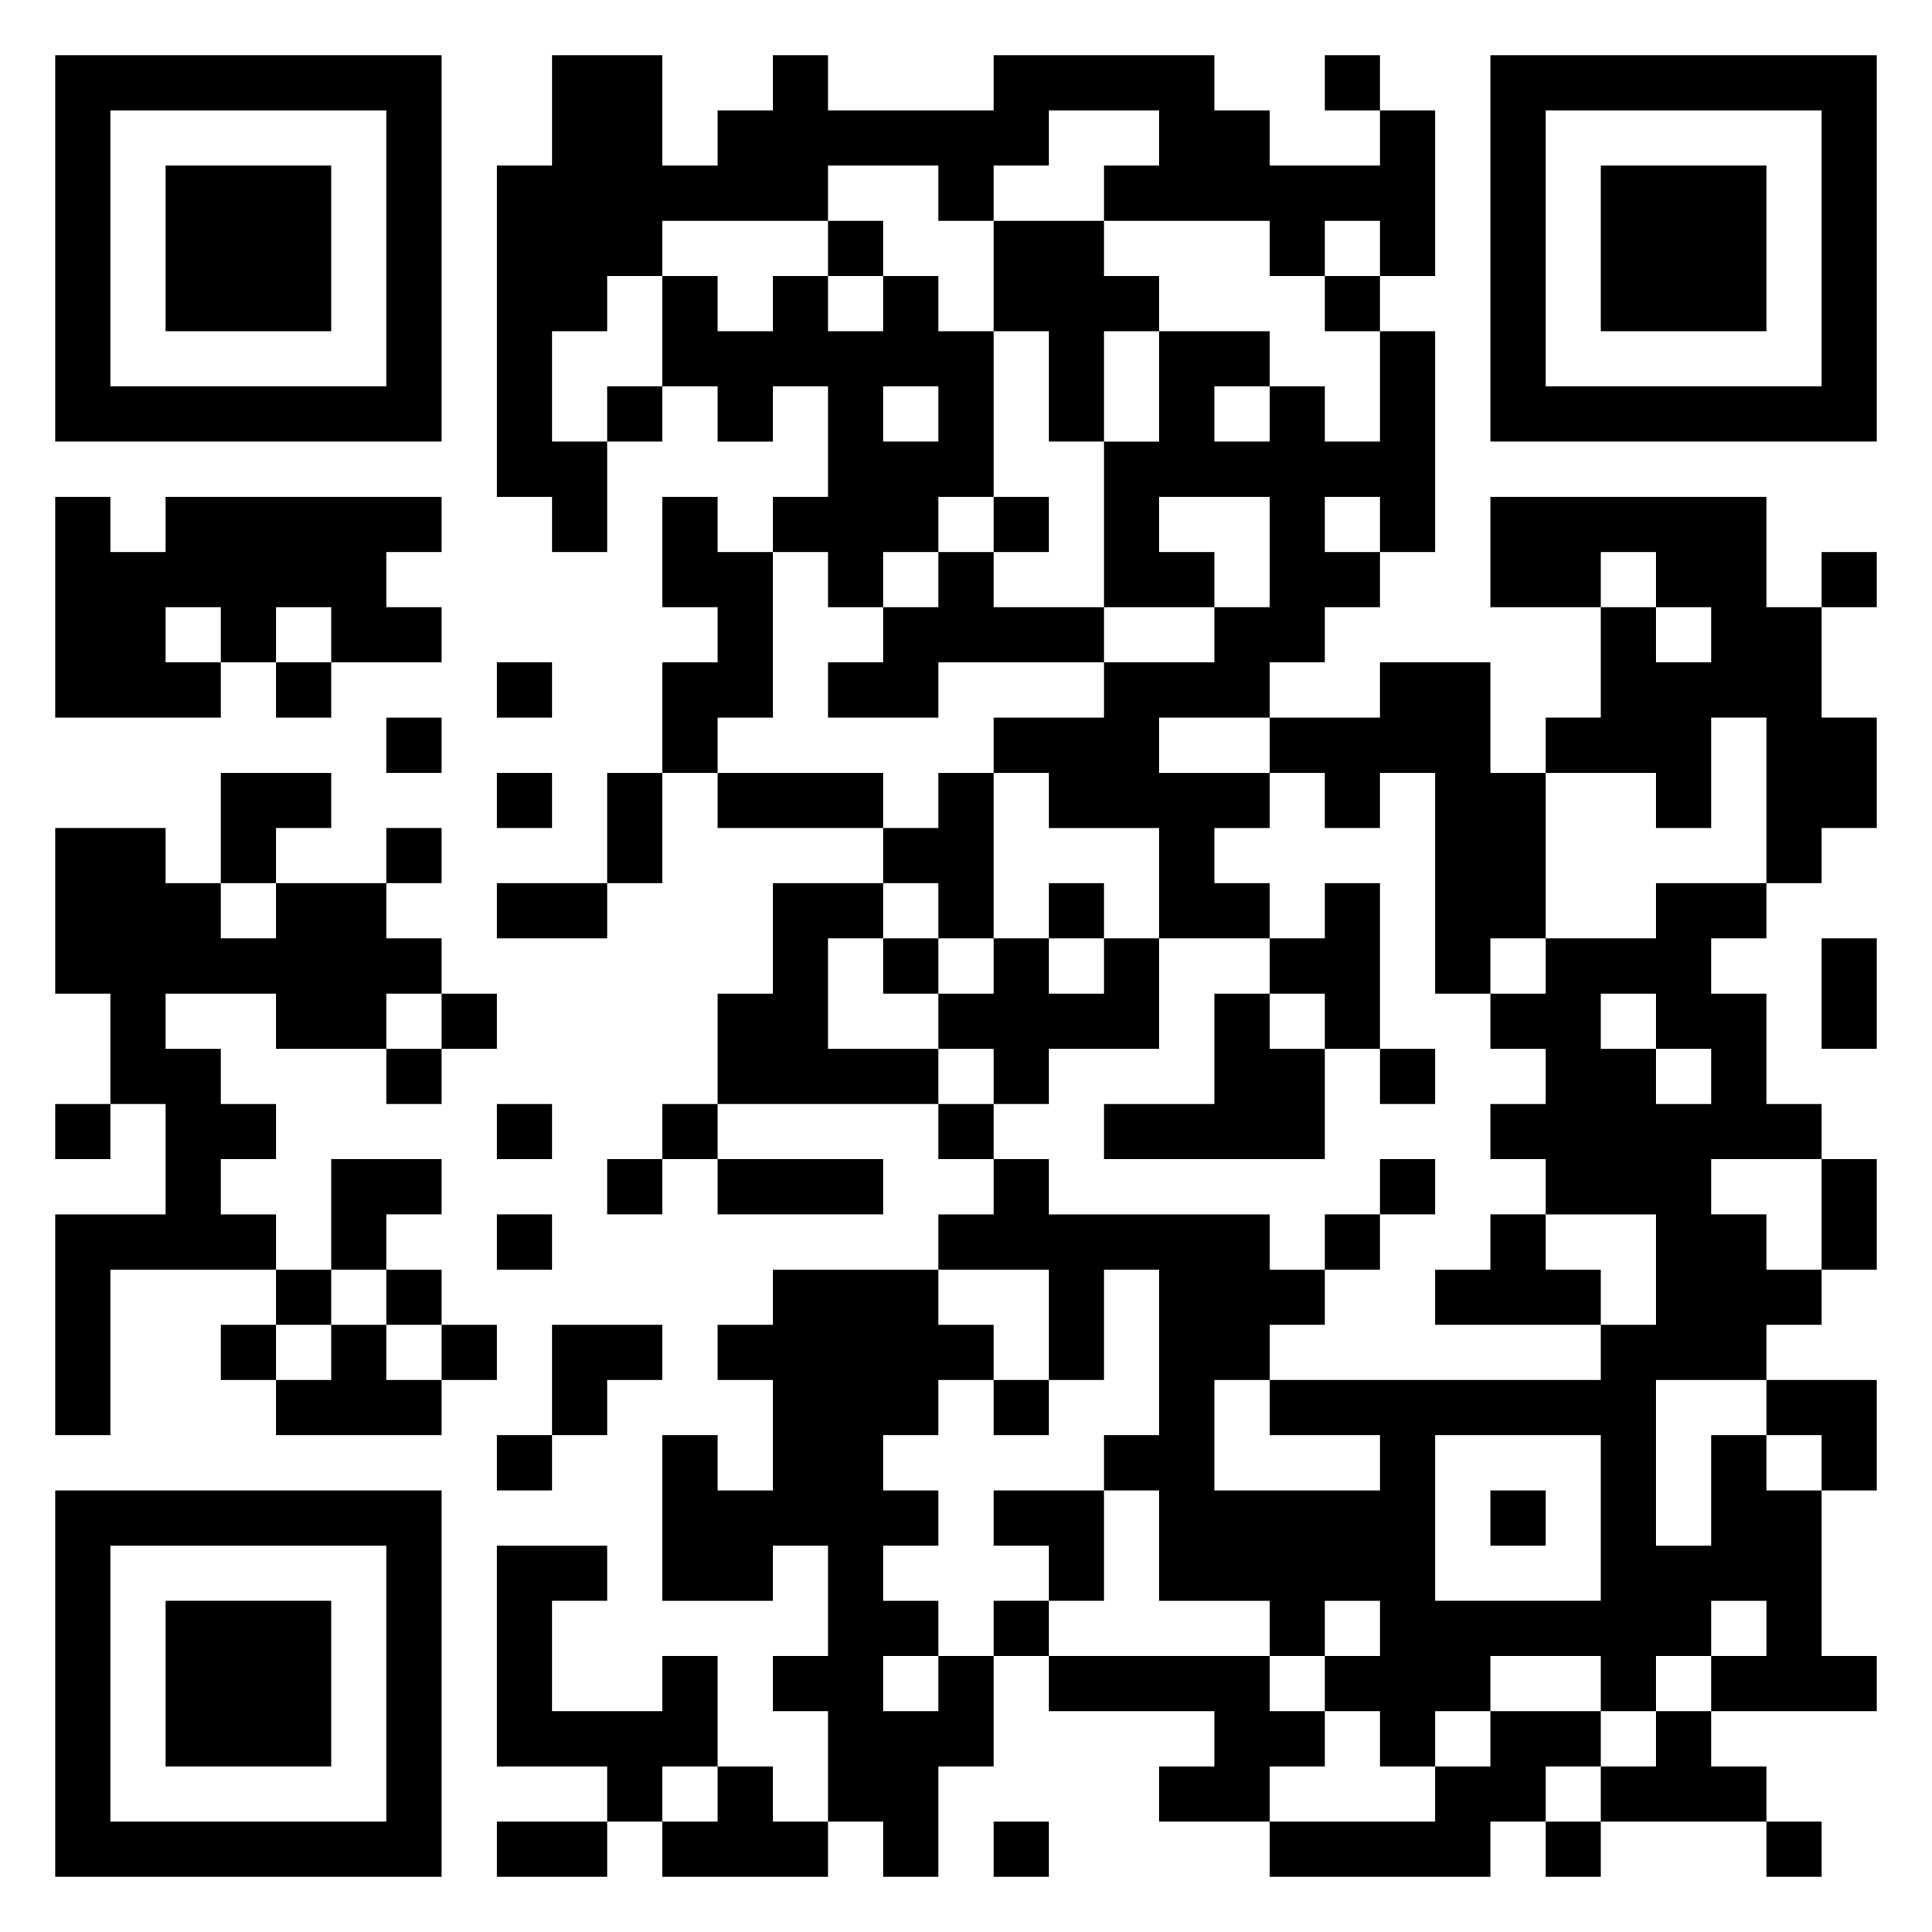 <svg xmlns="http://www.w3.org/2000/svg" viewBox="0 0 35 35"><path d="M1 1h7v7h-7zM10 1h2v2h1v-1h1v-1h1v1h3v-1h4v1h1v1h2v-1h1v3h-1v-1h-1v1h-1v-1h-3v-1h1v-1h-2v1h-1v1h-1v-1h-2v1h-3v1h-1v1h-1v2h1v2h-1v-1h-1v-6h1zM24 1h1v1h-1zM27 1h7v7h-7zM2 2v5h5v-5zM28 2v5h5v-5zM3 3h3v3h-3zM29 3h3v3h-3zM15 4h1v1h-1zM18 4h2v1h1v1h-1v2h-1v-2h-1zM12 5h1v1h1v-1h1v1h1v-1h1v1h1v3h-1v1h-1v1h-1v-1h-1v-1h1v-2h-1v1h-1v-1h-1zM24 5h1v1h-1zM21 6h2v1h-1v1h1v-1h1v1h1v-2h1v4h-1v-1h-1v1h1v1h-1v1h-1v1h-2v1h2v1h-1v1h1v1h-2v-2h-2v-1h-1v-1h2v-1h2v-1h1v-2h-2v1h1v1h-2v-3h1zM11 7h1v1h-1zM16 7v1h1v-1zM1 9h1v1h1v-1h5v1h-1v1h1v1h-2v-1h-1v1h-1v-1h-1v1h1v1h-3zM12 9h1v1h1v3h-1v1h-1v-2h1v-1h-1zM18 9h1v1h-1zM27 9h5v2h1v2h1v2h-1v1h-1v-3h-1v2h-1v-1h-2v-1h1v-2h1v1h1v-1h-1v-1h-1v1h-2zM17 10h1v1h2v1h-3v1h-2v-1h1v-1h1zM33 10h1v1h-1zM5 12h1v1h-1zM9 12h1v1h-1zM25 12h2v2h1v3h-1v1h-1v-4h-1v1h-1v-1h-1v-1h2zM7 13h1v1h-1zM4 14h2v1h-1v1h-1zM9 14h1v1h-1zM11 14h1v2h-1zM13 14h3v1h-3zM17 14h1v3h-1v-1h-1v-1h1zM1 15h2v1h1v1h1v-1h2v1h1v1h-1v1h-2v-1h-2v1h1v1h1v1h-1v1h1v1h-3v3h-1v-4h2v-2h-1v-2h-1zM7 15h1v1h-1zM9 16h2v1h-2zM14 16h2v1h-1v2h2v1h-4v-2h1zM19 16h1v1h-1zM24 16h1v3h-1v-1h-1v-1h1zM30 16h2v1h-1v1h1v2h1v1h-2v1h1v1h1v1h-1v1h-2v3h1v-2h1v1h1v3h1v1h-3v-1h1v-1h-1v1h-1v1h-1v-1h-2v1h-1v1h-1v-1h-1v-1h1v-1h-1v1h-1v-1h-2v-2h-1v-1h1v-3h-1v2h-1v-2h-2v-1h1v-1h1v1h4v1h1v1h-1v1h-1v2h3v-1h-2v-1h6v-1h1v-2h-2v-1h-1v-1h1v-1h-1v-1h1v-1h2zM16 17h1v1h-1zM18 17h1v1h1v-1h1v2h-2v1h-1v-1h-1v-1h1zM33 17h1v2h-1zM8 18h1v1h-1zM22 18h1v1h1v2h-4v-1h2zM29 18v1h1v1h1v-1h-1v-1zM7 19h1v1h-1zM25 19h1v1h-1zM1 20h1v1h-1zM9 20h1v1h-1zM12 20h1v1h-1zM17 20h1v1h-1zM6 21h2v1h-1v1h-1zM11 21h1v1h-1zM13 21h3v1h-3zM25 21h1v1h-1zM33 21h1v2h-1zM9 22h1v1h-1zM24 22h1v1h-1zM27 22h1v1h1v1h-3v-1h1zM5 23h1v1h-1zM7 23h1v1h-1zM14 23h3v1h1v1h-1v1h-1v1h1v1h-1v1h1v1h-1v1h1v-1h1v2h-1v2h-1v-1h-1v-2h-1v-1h1v-2h-1v1h-2v-3h1v1h1v-2h-1v-1h1zM4 24h1v1h-1zM6 24h1v1h1v1h-3v-1h1zM8 24h1v1h-1zM10 24h2v1h-1v1h-1zM18 25h1v1h-1zM32 25h2v2h-1v-1h-1zM9 26h1v1h-1zM26 26v3h3v-3zM1 27h7v7h-7zM18 27h2v2h-1v-1h-1zM27 27h1v1h-1zM2 28v5h5v-5zM9 28h2v1h-1v2h2v-1h1v2h-1v1h-1v-1h-2zM3 29h3v3h-3zM18 29h1v1h-1zM19 30h4v1h1v1h-1v1h-2v-1h1v-1h-3zM27 31h2v1h-1v1h-1v1h-4v-1h3v-1h1zM30 31h1v1h1v1h-3v-1h1zM13 32h1v1h1v1h-3v-1h1zM9 33h2v1h-2zM18 33h1v1h-1zM28 33h1v1h-1zM32 33h1v1h-1z"/></svg>